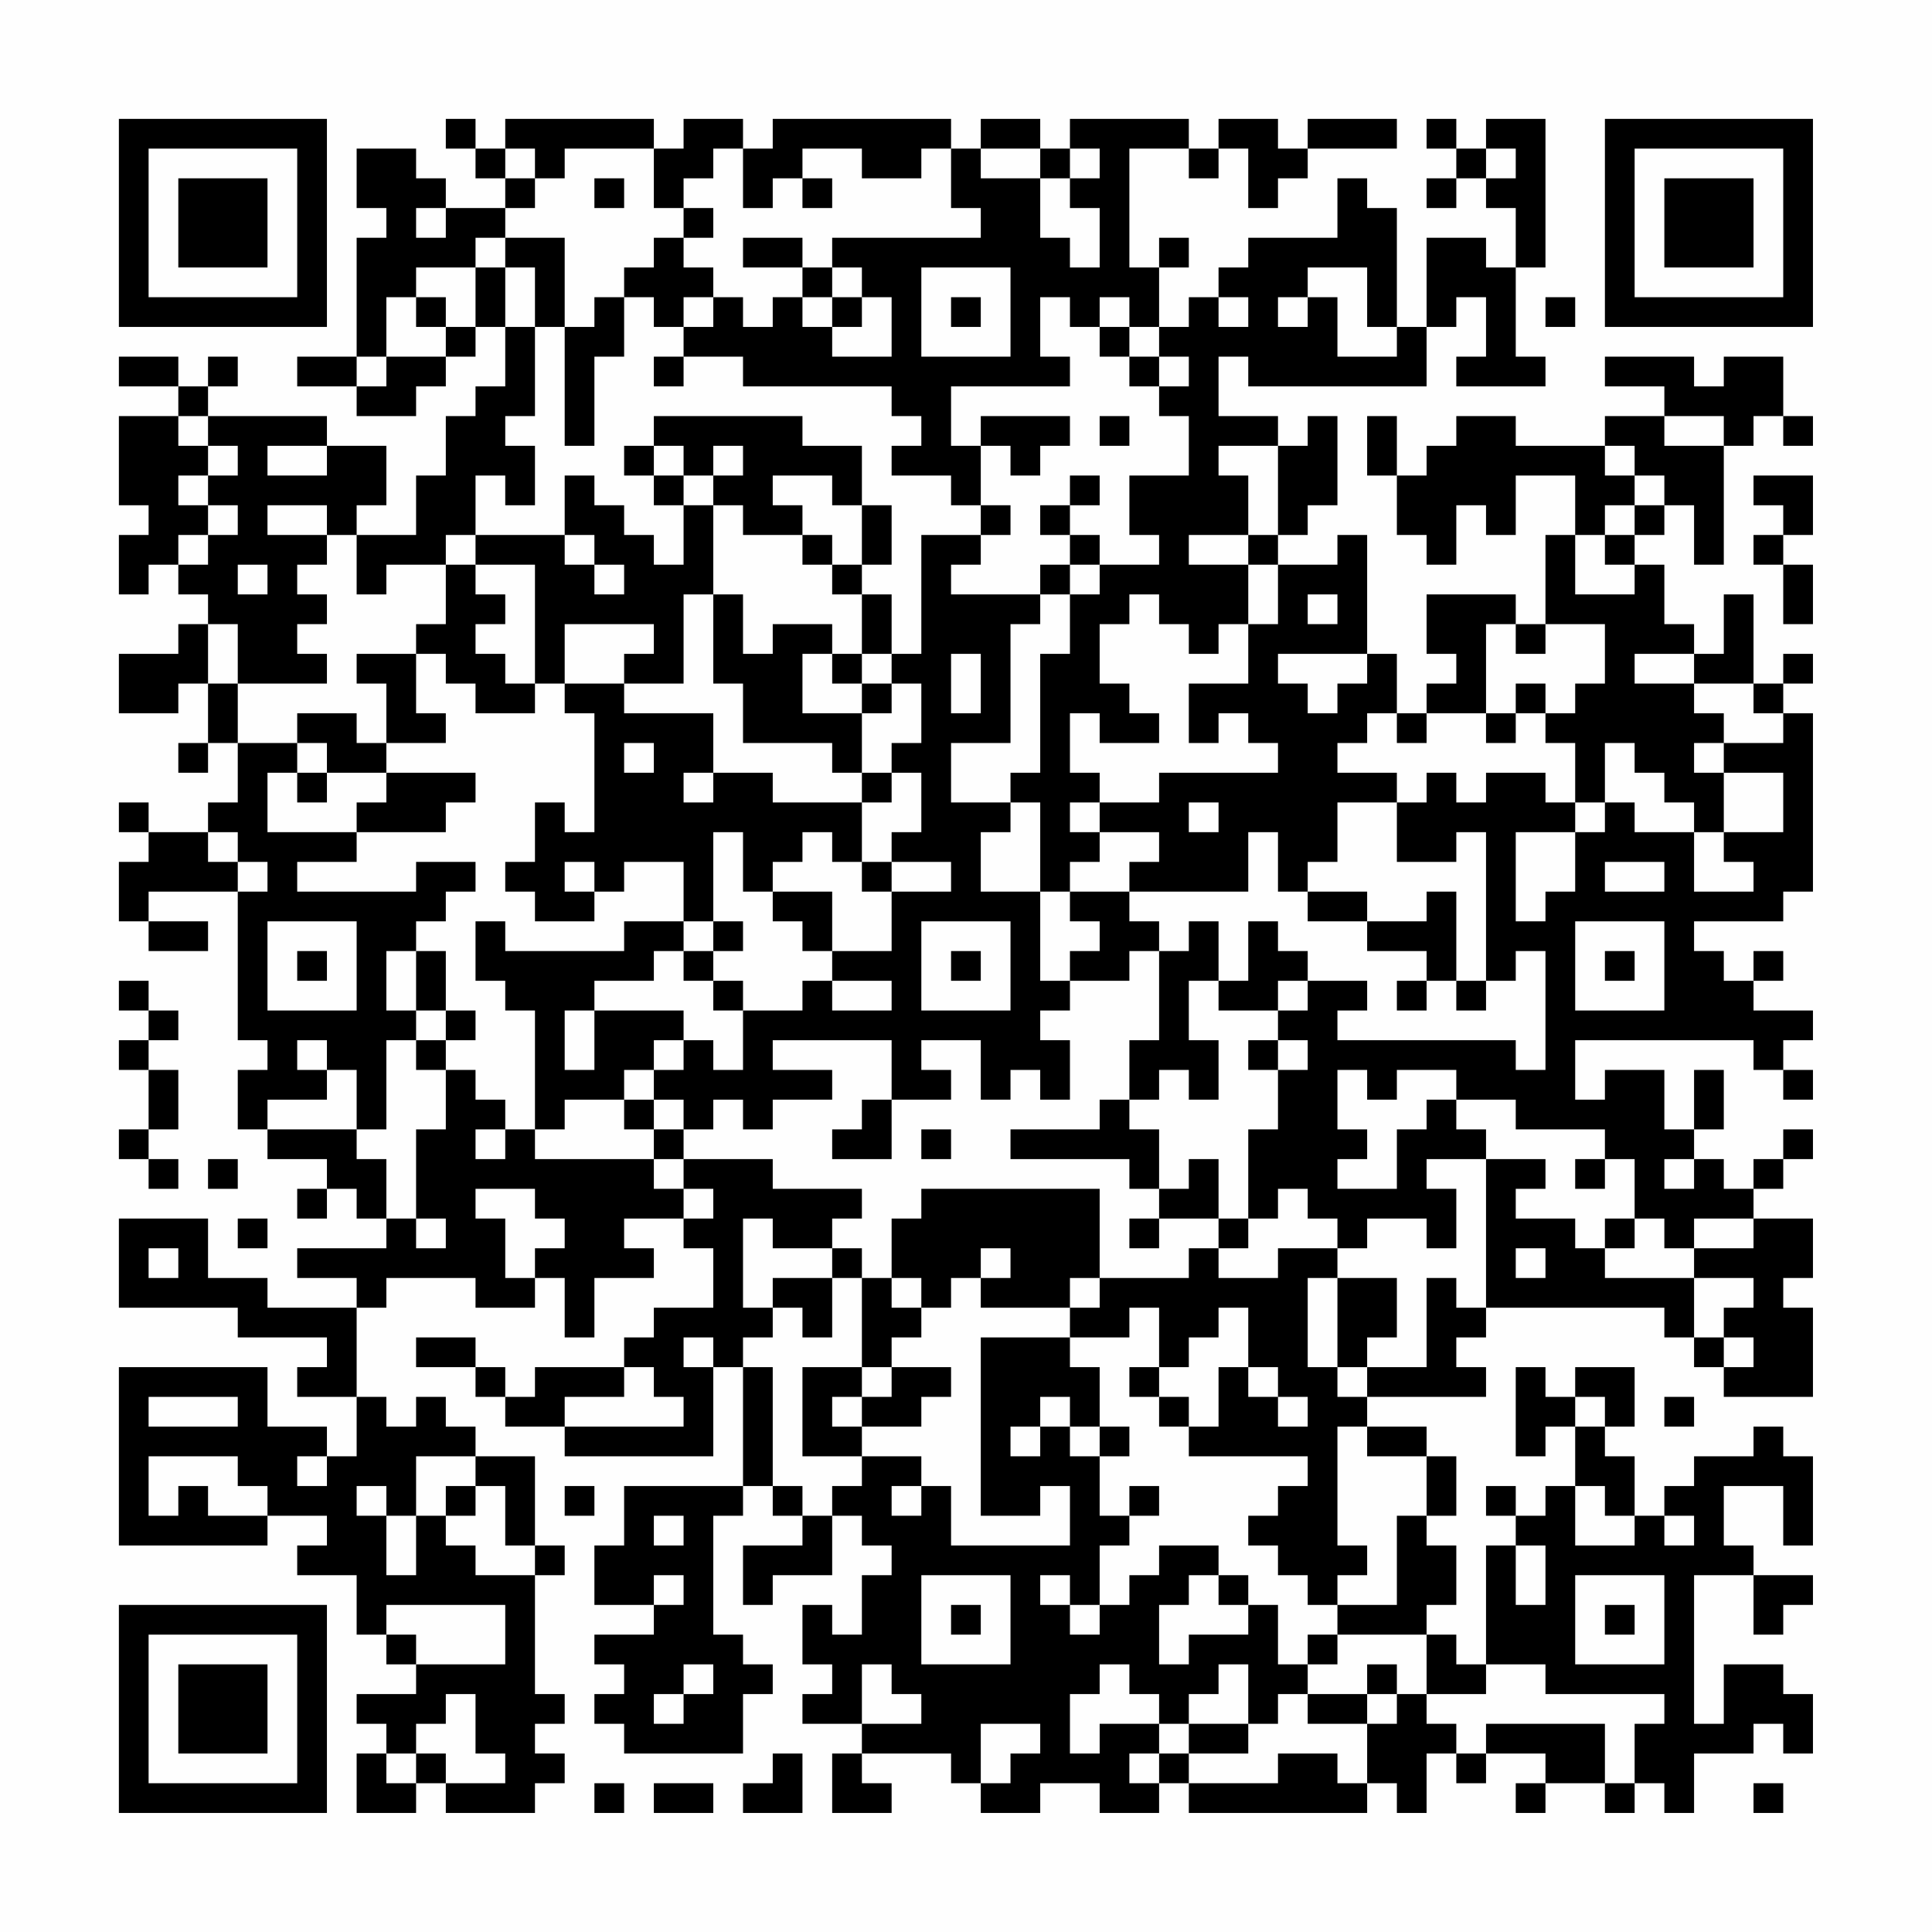 <?xml version="1.0" encoding="UTF-8"?>
<svg xmlns="http://www.w3.org/2000/svg" version="1.1" width="300" height="300" viewBox="0 0 300 300"><rect x="0" y="0" width="300" height="300" fill="#fefefe"/><g transform="scale(4.615)"><g transform="translate(4,4)"><path fill-rule="evenodd" d="M11 0L11 1L12 1L12 2L13 2L13 3L11 3L11 2L10 2L10 1L8 1L8 3L9 3L9 4L8 4L8 8L6 8L6 9L8 9L8 10L10 10L10 9L11 9L11 8L12 8L12 7L13 7L13 9L12 9L12 10L11 10L11 12L10 12L10 14L8 14L8 13L9 13L9 11L7 11L7 10L3 10L3 9L4 9L4 8L3 8L3 9L2 9L2 8L0 8L0 9L2 9L2 10L0 10L0 13L1 13L1 14L0 14L0 16L1 16L1 15L2 15L2 16L3 16L3 17L2 17L2 18L0 18L0 20L2 20L2 19L3 19L3 21L2 21L2 22L3 22L3 21L4 21L4 23L3 23L3 24L1 24L1 23L0 23L0 24L1 24L1 25L0 25L0 27L1 27L1 28L3 28L3 27L1 27L1 26L4 26L4 31L5 31L5 32L4 32L4 34L5 34L5 35L7 35L7 36L6 36L6 37L7 37L7 36L8 36L8 37L9 37L9 38L6 38L6 39L8 39L8 40L5 40L5 39L3 39L3 37L0 37L0 40L4 40L4 41L7 41L7 42L6 42L6 43L8 43L8 45L7 45L7 44L5 44L5 42L0 42L0 48L5 48L5 47L7 47L7 48L6 48L6 49L8 49L8 51L9 51L9 52L10 52L10 53L8 53L8 54L9 54L9 55L8 55L8 57L10 57L10 56L11 56L11 57L14 57L14 56L15 56L15 55L14 55L14 54L15 54L15 53L14 53L14 49L15 49L15 48L14 48L14 45L12 45L12 44L11 44L11 43L10 43L10 44L9 44L9 43L8 43L8 40L9 40L9 39L12 39L12 40L14 40L14 39L15 39L15 41L16 41L16 39L18 39L18 38L17 38L17 37L19 37L19 38L20 38L20 40L18 40L18 41L17 41L17 42L14 42L14 43L13 43L13 42L12 42L12 41L10 41L10 42L12 42L12 43L13 43L13 44L15 44L15 45L20 45L20 42L21 42L21 46L17 46L17 48L16 48L16 50L18 50L18 51L16 51L16 52L17 52L17 53L16 53L16 54L17 54L17 55L21 55L21 53L22 53L22 52L21 52L21 51L20 51L20 47L21 47L21 46L22 46L22 47L23 47L23 48L21 48L21 50L22 50L22 49L24 49L24 47L25 47L25 48L26 48L26 49L25 49L25 51L24 51L24 50L23 50L23 52L24 52L24 53L23 53L23 54L25 54L25 55L24 55L24 57L26 57L26 56L25 56L25 55L28 55L28 56L29 56L29 57L31 57L31 56L33 56L33 57L35 57L35 56L36 56L36 57L42 57L42 56L43 56L43 57L44 57L44 55L45 55L45 56L46 56L46 55L48 55L48 56L47 56L47 57L48 57L48 56L50 56L50 57L51 57L51 56L52 56L52 57L53 57L53 55L55 55L55 54L56 54L56 55L57 55L57 53L56 53L56 52L54 52L54 54L53 54L53 49L55 49L55 51L56 51L56 50L57 50L57 49L55 49L55 48L54 48L54 46L56 46L56 48L57 48L57 45L56 45L56 44L55 44L55 45L53 45L53 46L52 46L52 47L51 47L51 45L50 45L50 44L51 44L51 42L49 42L49 43L48 43L48 42L47 42L47 45L48 45L48 44L49 44L49 46L48 46L48 47L47 47L47 46L46 46L46 47L47 47L47 48L46 48L46 52L45 52L45 51L44 51L44 50L45 50L45 48L44 48L44 47L45 47L45 45L44 45L44 44L42 44L42 43L46 43L46 42L45 42L45 41L46 41L46 40L52 40L52 41L53 41L53 42L54 42L54 43L57 43L57 40L56 40L56 39L57 39L57 37L55 37L55 36L56 36L56 35L57 35L57 34L56 34L56 35L55 35L55 36L54 36L54 35L53 35L53 34L54 34L54 32L53 32L53 34L52 34L52 32L50 32L50 33L49 33L49 31L55 31L55 32L56 32L56 33L57 33L57 32L56 32L56 31L57 31L57 30L55 30L55 29L56 29L56 28L55 28L55 29L54 29L54 28L53 28L53 27L56 27L56 26L57 26L57 20L56 20L56 19L57 19L57 18L56 18L56 19L55 19L55 16L54 16L54 18L53 18L53 17L52 17L52 15L51 15L51 14L52 14L52 13L53 13L53 15L54 15L54 11L55 11L55 10L56 10L56 11L57 11L57 10L56 10L56 8L54 8L54 9L53 9L53 8L50 8L50 9L52 9L52 10L50 10L50 11L47 11L47 10L45 10L45 11L44 11L44 12L43 12L43 10L42 10L42 12L43 12L43 14L44 14L44 15L45 15L45 13L46 13L46 14L47 14L47 12L49 12L49 14L48 14L48 17L47 17L47 16L44 16L44 18L45 18L45 19L44 19L44 20L43 20L43 18L42 18L42 14L41 14L41 15L39 15L39 14L40 14L40 13L41 13L41 10L40 10L40 11L39 11L39 10L37 10L37 8L38 8L38 9L44 9L44 7L45 7L45 6L46 6L46 8L45 8L45 9L48 9L48 8L47 8L47 5L48 5L48 0L46 0L46 1L45 1L45 0L44 0L44 1L45 1L45 2L44 2L44 3L45 3L45 2L46 2L46 3L47 3L47 5L46 5L46 4L44 4L44 7L43 7L43 3L42 3L42 2L41 2L41 4L38 4L38 5L37 5L37 6L36 6L36 7L35 7L35 5L36 5L36 4L35 4L35 5L34 5L34 1L36 1L36 2L37 2L37 1L38 1L38 3L39 3L39 2L40 2L40 1L43 1L43 0L40 0L40 1L39 1L39 0L37 0L37 1L36 1L36 0L32 0L32 1L31 1L31 0L29 0L29 1L28 1L28 0L22 0L22 1L21 1L21 0L19 0L19 1L18 1L18 0L13 0L13 1L12 1L12 0ZM13 1L13 2L14 2L14 3L13 3L13 4L12 4L12 5L10 5L10 6L9 6L9 8L8 8L8 9L9 9L9 8L11 8L11 7L12 7L12 5L13 5L13 7L14 7L14 10L13 10L13 11L14 11L14 13L13 13L13 12L12 12L12 14L11 14L11 15L9 15L9 16L8 16L8 14L7 14L7 13L5 13L5 14L7 14L7 15L6 15L6 16L7 16L7 17L6 17L6 18L7 18L7 19L4 19L4 17L3 17L3 19L4 19L4 21L6 21L6 22L5 22L5 24L8 24L8 25L6 25L6 26L10 26L10 25L12 25L12 26L11 26L11 27L10 27L10 28L9 28L9 30L10 30L10 31L9 31L9 34L8 34L8 32L7 32L7 31L6 31L6 32L7 32L7 33L5 33L5 34L8 34L8 35L9 35L9 37L10 37L10 38L11 38L11 37L10 37L10 34L11 34L11 32L12 32L12 33L13 33L13 34L12 34L12 35L13 35L13 34L14 34L14 35L18 35L18 36L19 36L19 37L20 37L20 36L19 36L19 35L22 35L22 36L25 36L25 37L24 37L24 38L22 38L22 37L21 37L21 40L22 40L22 41L21 41L21 42L22 42L22 46L23 46L23 47L24 47L24 46L25 46L25 45L27 45L27 46L26 46L26 47L27 47L27 46L28 46L28 48L32 48L32 46L31 46L31 47L29 47L29 41L32 41L32 42L33 42L33 44L32 44L32 43L31 43L31 44L30 44L30 45L31 45L31 44L32 44L32 45L33 45L33 47L34 47L34 48L33 48L33 50L32 50L32 49L31 49L31 50L32 50L32 51L33 51L33 50L34 50L34 49L35 49L35 48L37 48L37 49L36 49L36 50L35 50L35 52L36 52L36 51L38 51L38 50L39 50L39 52L40 52L40 53L39 53L39 54L38 54L38 52L37 52L37 53L36 53L36 54L35 54L35 53L34 53L34 52L33 52L33 53L32 53L32 55L33 55L33 54L35 54L35 55L34 55L34 56L35 56L35 55L36 55L36 56L39 56L39 55L41 55L41 56L42 56L42 54L43 54L43 53L44 53L44 54L45 54L45 55L46 55L46 54L50 54L50 56L51 56L51 54L52 54L52 53L48 53L48 52L46 52L46 53L44 53L44 51L41 51L41 50L43 50L43 47L44 47L44 45L42 45L42 44L41 44L41 48L42 48L42 49L41 49L41 50L40 50L40 49L39 49L39 48L38 48L38 47L39 47L39 46L40 46L40 45L36 45L36 44L37 44L37 42L38 42L38 43L39 43L39 44L40 44L40 43L39 43L39 42L38 42L38 40L37 40L37 41L36 41L36 42L35 42L35 40L34 40L34 41L32 41L32 40L33 40L33 39L36 39L36 38L37 38L37 39L39 39L39 38L41 38L41 39L40 39L40 42L41 42L41 43L42 43L42 42L44 42L44 39L45 39L45 40L46 40L46 35L48 35L48 36L47 36L47 37L49 37L49 38L50 38L50 39L53 39L53 41L54 41L54 42L55 42L55 41L54 41L54 40L55 40L55 39L53 39L53 38L55 38L55 37L53 37L53 38L52 38L52 37L51 37L51 35L50 35L50 34L47 34L47 33L45 33L45 32L43 32L43 33L42 33L42 32L41 32L41 34L42 34L42 35L41 35L41 36L43 36L43 34L44 34L44 33L45 33L45 34L46 34L46 35L44 35L44 36L45 36L45 38L44 38L44 37L42 37L42 38L41 38L41 37L40 37L40 36L39 36L39 37L38 37L38 34L39 34L39 32L40 32L40 31L39 31L39 30L40 30L40 29L42 29L42 30L41 30L41 31L47 31L47 32L48 32L48 28L47 28L47 29L46 29L46 24L45 24L45 25L43 25L43 23L44 23L44 22L45 22L45 23L46 23L46 22L48 22L48 23L49 23L49 24L47 24L47 27L48 27L48 26L49 26L49 24L50 24L50 23L51 23L51 24L53 24L53 26L55 26L55 25L54 25L54 24L56 24L56 22L54 22L54 21L56 21L56 20L55 20L55 19L53 19L53 18L51 18L51 19L53 19L53 20L54 20L54 21L53 21L53 22L54 22L54 24L53 24L53 23L52 23L52 22L51 22L51 21L50 21L50 23L49 23L49 21L48 21L48 20L49 20L49 19L50 19L50 17L48 17L48 18L47 18L47 17L46 17L46 20L44 20L44 21L43 21L43 20L42 20L42 21L41 21L41 22L43 22L43 23L41 23L41 25L40 25L40 26L39 26L39 24L38 24L38 26L34 26L34 25L35 25L35 24L33 24L33 23L35 23L35 22L39 22L39 21L38 21L38 20L37 20L37 21L36 21L36 19L38 19L38 17L39 17L39 15L38 15L38 14L39 14L39 11L37 11L37 12L38 12L38 14L36 14L36 15L38 15L38 17L37 17L37 18L36 18L36 17L35 17L35 16L34 16L34 17L33 17L33 19L34 19L34 20L35 20L35 21L33 21L33 20L32 20L32 22L33 22L33 23L32 23L32 24L33 24L33 25L32 25L32 26L31 26L31 23L30 23L30 22L31 22L31 18L32 18L32 16L33 16L33 15L35 15L35 14L34 14L34 12L36 12L36 10L35 10L35 9L36 9L36 8L35 8L35 7L34 7L34 6L33 6L33 7L32 7L32 6L31 6L31 8L32 8L32 9L28 9L28 11L29 11L29 13L28 13L28 12L26 12L26 11L27 11L27 10L26 10L26 9L21 9L21 8L19 8L19 7L20 7L20 6L21 6L21 7L22 7L22 6L23 6L23 7L24 7L24 8L26 8L26 6L25 6L25 5L24 5L24 4L29 4L29 3L28 3L28 1L27 1L27 2L25 2L25 1L23 1L23 2L22 2L22 3L21 3L21 1L20 1L20 2L19 2L19 3L18 3L18 1L15 1L15 2L14 2L14 1ZM29 1L29 2L31 2L31 4L32 4L32 5L33 5L33 3L32 3L32 2L33 2L33 1L32 1L32 2L31 2L31 1ZM46 1L46 2L47 2L47 1ZM16 2L16 3L17 3L17 2ZM23 2L23 3L24 3L24 2ZM10 3L10 4L11 4L11 3ZM19 3L19 4L18 4L18 5L17 5L17 6L16 6L16 7L15 7L15 4L13 4L13 5L14 5L14 7L15 7L15 11L16 11L16 8L17 8L17 6L18 6L18 7L19 7L19 6L20 6L20 5L19 5L19 4L20 4L20 3ZM21 4L21 5L23 5L23 6L24 6L24 7L25 7L25 6L24 6L24 5L23 5L23 4ZM27 5L27 8L30 8L30 5ZM40 5L40 6L39 6L39 7L40 7L40 6L41 6L41 8L43 8L43 7L42 7L42 5ZM10 6L10 7L11 7L11 6ZM28 6L28 7L29 7L29 6ZM37 6L37 7L38 7L38 6ZM48 6L48 7L49 7L49 6ZM33 7L33 8L34 8L34 9L35 9L35 8L34 8L34 7ZM18 8L18 9L19 9L19 8ZM2 10L2 11L3 11L3 12L2 12L2 13L3 13L3 14L2 14L2 15L3 15L3 14L4 14L4 13L3 13L3 12L4 12L4 11L3 11L3 10ZM18 10L18 11L17 11L17 12L18 12L18 13L19 13L19 15L18 15L18 14L17 14L17 13L16 13L16 12L15 12L15 14L12 14L12 15L11 15L11 17L10 17L10 18L8 18L8 19L9 19L9 21L8 21L8 20L6 20L6 21L7 21L7 22L6 22L6 23L7 23L7 22L9 22L9 23L8 23L8 24L11 24L11 23L12 23L12 22L9 22L9 21L11 21L11 20L10 20L10 18L11 18L11 19L12 19L12 20L14 20L14 19L15 19L15 20L16 20L16 24L15 24L15 23L14 23L14 25L13 25L13 26L14 26L14 27L16 27L16 26L17 26L17 25L19 25L19 27L17 27L17 28L13 28L13 27L12 27L12 29L13 29L13 30L14 30L14 34L15 34L15 33L17 33L17 34L18 34L18 35L19 35L19 34L20 34L20 33L21 33L21 34L22 34L22 33L24 33L24 32L22 32L22 31L26 31L26 33L25 33L25 34L24 34L24 35L26 35L26 33L28 33L28 32L27 32L27 31L29 31L29 33L30 33L30 32L31 32L31 33L32 33L32 31L31 31L31 30L32 30L32 29L34 29L34 28L35 28L35 31L34 31L34 33L33 33L33 34L30 34L30 35L34 35L34 36L35 36L35 37L34 37L34 38L35 38L35 37L37 37L37 38L38 38L38 37L37 37L37 35L36 35L36 36L35 36L35 34L34 34L34 33L35 33L35 32L36 32L36 33L37 33L37 31L36 31L36 29L37 29L37 30L39 30L39 29L40 29L40 28L39 28L39 27L38 27L38 29L37 29L37 27L36 27L36 28L35 28L35 27L34 27L34 26L32 26L32 27L33 27L33 28L32 28L32 29L31 29L31 26L29 26L29 24L30 24L30 23L28 23L28 21L30 21L30 17L31 17L31 16L32 16L32 15L33 15L33 14L32 14L32 13L33 13L33 12L32 12L32 13L31 13L31 14L32 14L32 15L31 15L31 16L28 16L28 15L29 15L29 14L30 14L30 13L29 13L29 14L27 14L27 18L26 18L26 16L25 16L25 15L26 15L26 13L25 13L25 11L23 11L23 10ZM29 10L29 11L30 11L30 12L31 12L31 11L32 11L32 10ZM33 10L33 11L34 11L34 10ZM52 10L52 11L54 11L54 10ZM5 11L5 12L7 12L7 11ZM18 11L18 12L19 12L19 13L20 13L20 16L19 16L19 19L17 19L17 18L18 18L18 17L15 17L15 19L17 19L17 20L20 20L20 22L19 22L19 23L20 23L20 22L22 22L22 23L25 23L25 25L24 25L24 24L23 24L23 25L22 25L22 26L21 26L21 24L20 24L20 27L19 27L19 28L18 28L18 29L16 29L16 30L15 30L15 32L16 32L16 30L19 30L19 31L18 31L18 32L17 32L17 33L18 33L18 34L19 34L19 33L18 33L18 32L19 32L19 31L20 31L20 32L21 32L21 30L23 30L23 29L24 29L24 30L26 30L26 29L24 29L24 28L26 28L26 26L28 26L28 25L26 25L26 24L27 24L27 22L26 22L26 21L27 21L27 19L26 19L26 18L25 18L25 16L24 16L24 15L25 15L25 13L24 13L24 12L22 12L22 13L23 13L23 14L21 14L21 13L20 13L20 12L21 12L21 11L20 11L20 12L19 12L19 11ZM50 11L50 12L51 12L51 13L50 13L50 14L49 14L49 16L51 16L51 15L50 15L50 14L51 14L51 13L52 13L52 12L51 12L51 11ZM55 12L55 13L56 13L56 14L55 14L55 15L56 15L56 17L57 17L57 15L56 15L56 14L57 14L57 12ZM15 14L15 15L16 15L16 16L17 16L17 15L16 15L16 14ZM23 14L23 15L24 15L24 14ZM4 15L4 16L5 16L5 15ZM12 15L12 16L13 16L13 17L12 17L12 18L13 18L13 19L14 19L14 15ZM20 16L20 19L21 19L21 21L24 21L24 22L25 22L25 23L26 23L26 22L25 22L25 20L26 20L26 19L25 19L25 18L24 18L24 17L22 17L22 18L21 18L21 16ZM40 16L40 17L41 17L41 16ZM23 18L23 20L25 20L25 19L24 19L24 18ZM28 18L28 20L29 20L29 18ZM39 18L39 19L40 19L40 20L41 20L41 19L42 19L42 18ZM47 19L47 20L46 20L46 21L47 21L47 20L48 20L48 19ZM17 21L17 22L18 22L18 21ZM36 23L36 24L37 24L37 23ZM3 24L3 25L4 25L4 26L5 26L5 25L4 25L4 24ZM15 25L15 26L16 26L16 25ZM25 25L25 26L26 26L26 25ZM50 25L50 26L52 26L52 25ZM22 26L22 27L23 27L23 28L24 28L24 26ZM40 26L40 27L42 27L42 28L44 28L44 29L43 29L43 30L44 30L44 29L45 29L45 30L46 30L46 29L45 29L45 26L44 26L44 27L42 27L42 26ZM5 27L5 30L8 30L8 27ZM20 27L20 28L19 28L19 29L20 29L20 30L21 30L21 29L20 29L20 28L21 28L21 27ZM27 27L27 30L30 30L30 27ZM49 27L49 30L52 30L52 27ZM6 28L6 29L7 29L7 28ZM10 28L10 30L11 30L11 31L10 31L10 32L11 32L11 31L12 31L12 30L11 30L11 28ZM28 28L28 29L29 29L29 28ZM50 28L50 29L51 29L51 28ZM0 29L0 30L1 30L1 31L0 31L0 32L1 32L1 34L0 34L0 35L1 35L1 36L2 36L2 35L1 35L1 34L2 34L2 32L1 32L1 31L2 31L2 30L1 30L1 29ZM38 31L38 32L39 32L39 31ZM27 34L27 35L28 35L28 34ZM3 35L3 36L4 36L4 35ZM49 35L49 36L50 36L50 35ZM52 35L52 36L53 36L53 35ZM12 36L12 37L13 37L13 39L14 39L14 38L15 38L15 37L14 37L14 36ZM27 36L27 37L26 37L26 39L25 39L25 38L24 38L24 39L22 39L22 40L23 40L23 41L24 41L24 39L25 39L25 42L23 42L23 45L25 45L25 44L27 44L27 43L28 43L28 42L26 42L26 41L27 41L27 40L28 40L28 39L29 39L29 40L32 40L32 39L33 39L33 36ZM4 37L4 38L5 38L5 37ZM50 37L50 38L51 38L51 37ZM1 38L1 39L2 39L2 38ZM29 38L29 39L30 39L30 38ZM47 38L47 39L48 39L48 38ZM26 39L26 40L27 40L27 39ZM41 39L41 42L42 42L42 41L43 41L43 39ZM19 41L19 42L20 42L20 41ZM17 42L17 43L15 43L15 44L19 44L19 43L18 43L18 42ZM25 42L25 43L24 43L24 44L25 44L25 43L26 43L26 42ZM34 42L34 43L35 43L35 44L36 44L36 43L35 43L35 42ZM1 43L1 44L4 44L4 43ZM49 43L49 44L50 44L50 43ZM52 43L52 44L53 44L53 43ZM33 44L33 45L34 45L34 44ZM1 45L1 47L2 47L2 46L3 46L3 47L5 47L5 46L4 46L4 45ZM6 45L6 46L7 46L7 45ZM10 45L10 47L9 47L9 46L8 46L8 47L9 47L9 49L10 49L10 47L11 47L11 48L12 48L12 49L14 49L14 48L13 48L13 46L12 46L12 45ZM11 46L11 47L12 47L12 46ZM15 46L15 47L16 47L16 46ZM34 46L34 47L35 47L35 46ZM49 46L49 48L51 48L51 47L50 47L50 46ZM18 47L18 48L19 48L19 47ZM52 47L52 48L53 48L53 47ZM47 48L47 50L48 50L48 48ZM18 49L18 50L19 50L19 49ZM27 49L27 52L30 52L30 49ZM37 49L37 50L38 50L38 49ZM49 49L49 52L52 52L52 49ZM9 50L9 51L10 51L10 52L13 52L13 50ZM28 50L28 51L29 51L29 50ZM50 50L50 51L51 51L51 50ZM40 51L40 52L41 52L41 51ZM19 52L19 53L18 53L18 54L19 54L19 53L20 53L20 52ZM25 52L25 54L27 54L27 53L26 53L26 52ZM42 52L42 53L40 53L40 54L42 54L42 53L43 53L43 52ZM11 53L11 54L10 54L10 55L9 55L9 56L10 56L10 55L11 55L11 56L13 56L13 55L12 55L12 53ZM29 54L29 56L30 56L30 55L31 55L31 54ZM36 54L36 55L38 55L38 54ZM22 55L22 56L21 56L21 57L23 57L23 55ZM16 56L16 57L17 57L17 56ZM18 56L18 57L20 57L20 56ZM55 56L55 57L56 57L56 56ZM0 0L0 7L7 7L7 0ZM1 1L1 6L6 6L6 1ZM2 2L2 5L5 5L5 2ZM50 0L50 7L57 7L57 0ZM51 1L51 6L56 6L56 1ZM52 2L52 5L55 5L55 2ZM0 50L0 57L7 57L7 50ZM1 51L1 56L6 56L6 51ZM2 52L2 55L5 55L5 52Z" fill="#000000"/></g></g></svg>
